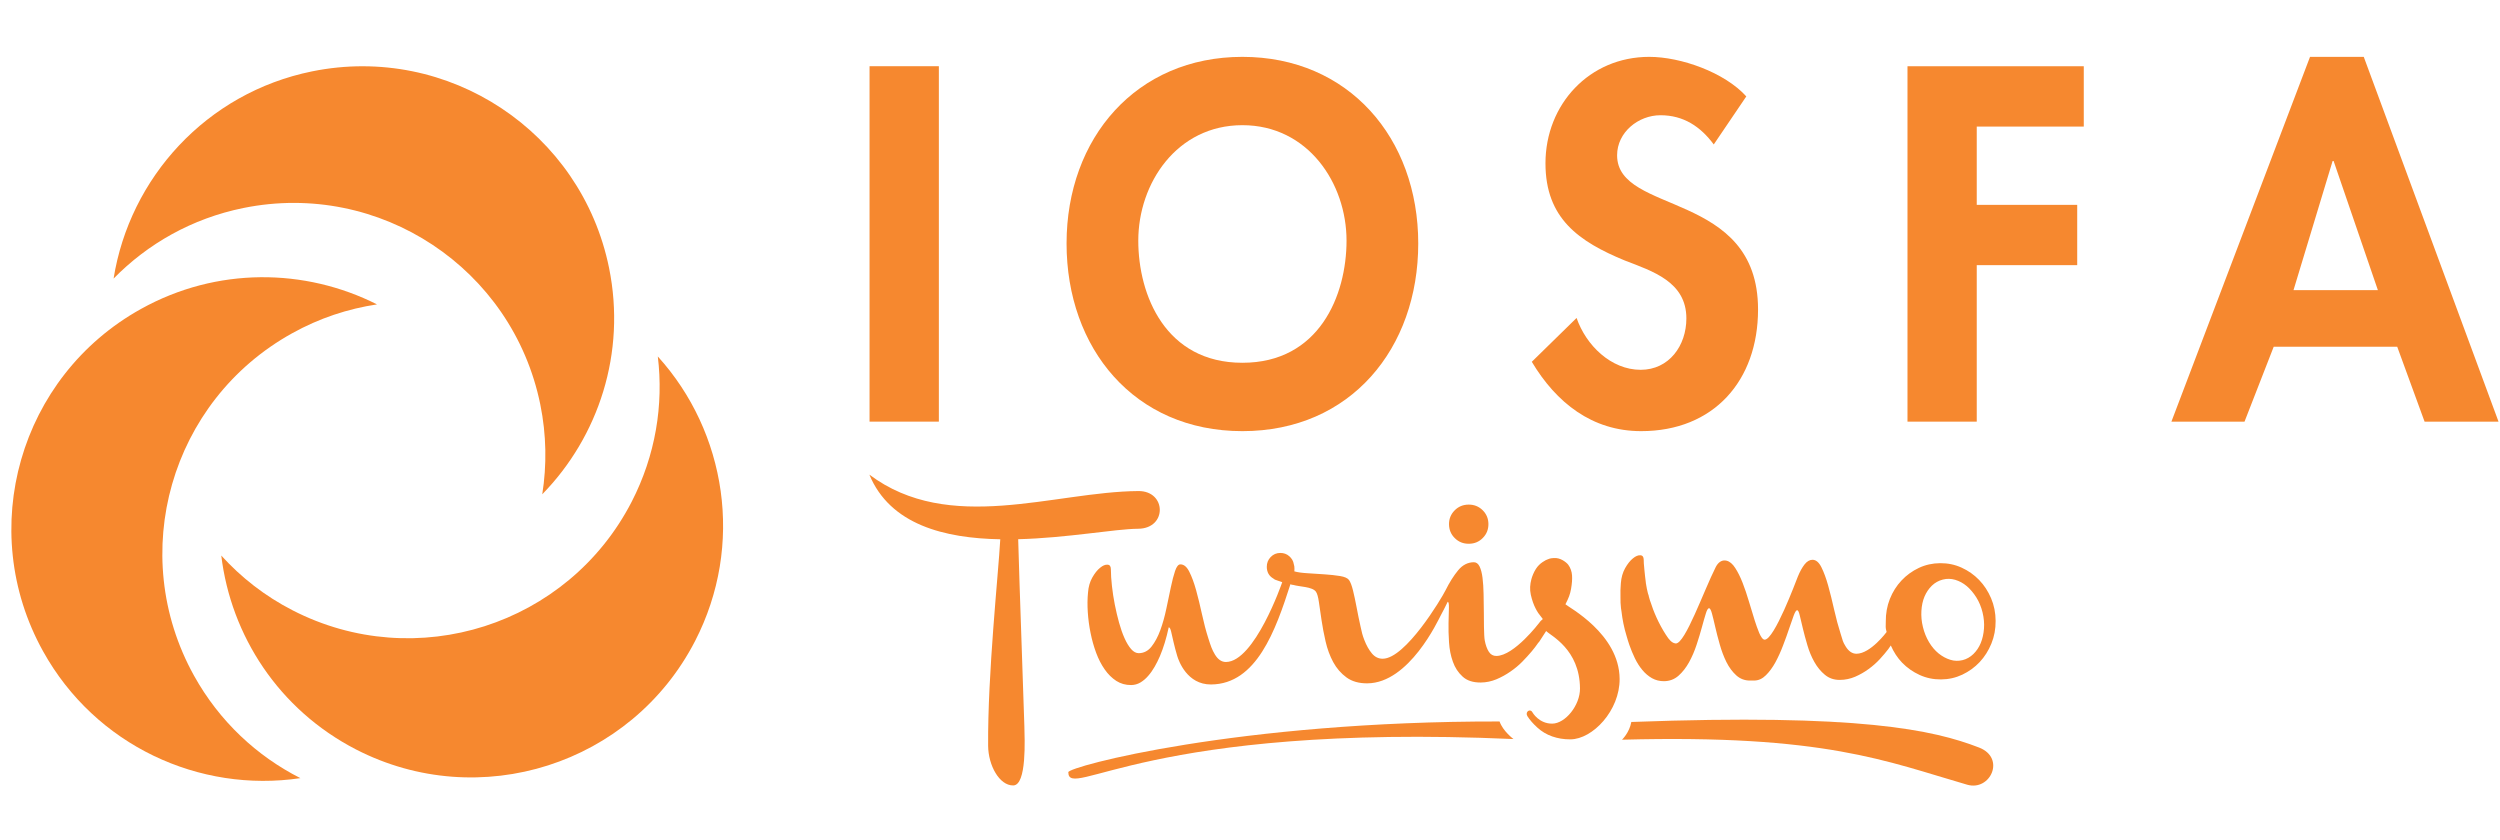 <?xml version="1.0" encoding="utf-8"?>
<!-- Generator: Adobe Illustrator 16.0.0, SVG Export Plug-In . SVG Version: 6.00 Build 0)  -->
<!DOCTYPE svg PUBLIC "-//W3C//DTD SVG 1.1//EN" "http://www.w3.org/Graphics/SVG/1.1/DTD/svg11.dtd">
<svg version="1.1" id="Capa_1" xmlns="http://www.w3.org/2000/svg" xmlns:xlink="http://www.w3.org/1999/xlink" x="0px" y="0px"
	 width="402px" height="135px" viewBox="0 0 402 135" enable-background="new 0 0 402 135" xml:space="preserve">
<g>
	<g>
		<path fill="#F6882F" d="M97.937,43.082C93.482,21.165,72.096,7.02,50.183,11.476c-17.013,3.46-29.331,17.132-31.917,33.318
			c5.479-5.593,12.614-9.67,20.861-11.346c21.911-4.456,43.295,9.685,47.753,31.592c0.997,4.911,1.052,9.769,0.316,14.439
			C96.258,70.202,100.714,56.747,97.937,43.082"/>
		<path fill="#F6882F" d="M47.025,98.126c-4.448-2.285-8.279-5.299-11.444-8.793c1.554,12.882,9.255,24.778,21.658,31.175
			c19.865,10.233,44.291,2.437,54.535-17.44c7.946-15.437,5.014-33.605-5.999-45.748c0.946,7.764-0.356,15.889-4.204,23.369
			C91.322,100.565,66.895,108.364,47.025,98.126"/>
		<path fill="#F6882F" d="M46.958,53.6c4.369-2.435,8.995-3.951,13.664-4.653c-11.579-5.845-25.753-6.049-37.944,0.728
			C3.123,60.52-3.934,85.169,6.923,104.718c8.419,15.185,25.166,22.824,41.379,20.408c-6.978-3.535-13.017-9.117-17.104-16.479
			C20.349,89.091,27.398,64.45,46.958,53.6"/>
	</g>
	<g>
		<rect x="139.823" y="10.647" fill="#F6882F" width="11.145" height="57.152"/>
		<path fill="#F6882F" d="M199.777,69.328c-17.432,0-28.274-13.351-28.274-30.176c0-16.976,11.227-30.01,28.274-30.01
			c17.058,0,28.276,13.034,28.276,30.01C228.054,55.978,217.218,69.328,199.777,69.328 M199.777,20.129
			c-10.533,0-16.741,9.33-16.741,18.565c0,8.796,4.395,19.64,16.741,19.64c12.358,0,16.746-10.844,16.746-19.64
			C216.523,29.459,210.314,20.129,199.777,20.129"/>
		<path fill="#F6882F" d="M275.573,23.229c-2.13-2.876-4.862-4.699-8.566-4.699c-3.563,0-6.977,2.738-6.977,6.445
			c0,9.624,22.664,5.605,22.664,24.791c0,11.44-7.121,19.562-18.8,19.562c-7.879,0-13.643-4.561-17.582-11.151l7.202-7.049
			c1.517,4.398,5.541,8.338,10.305,8.338c4.555,0,7.35-3.87,7.35-8.263c0-5.904-5.451-7.589-9.918-9.321
			c-7.354-3.035-12.739-6.745-12.739-15.62c0-9.472,7.053-17.119,16.679-17.119c5.079,0,12.122,2.489,15.614,6.361L275.573,23.229z"
			/>
		<polygon fill="#F6882F" points="317.86,20.354 317.86,32.941 334.015,32.941 334.015,42.636 317.86,42.636 317.86,67.8 
			306.725,67.8 306.725,10.653 335.071,10.653 335.071,20.354 		"/>
		<path fill="#F6882F" d="M365.612,55.755L360.919,67.8h-11.756l22.289-58.657h8.641l21.67,58.657h-11.891l-4.4-12.045H365.612z
			 M375.244,25.888h-0.158l-6.29,20.769h13.569L375.244,25.888z"/>
	</g>
	<g>
		<path fill="#F6882F" d="M236.194,87.436c0.891-0.004,1.639-0.313,2.244-0.935c0.605-0.611,0.909-1.362,0.899-2.255
			c-0.006-0.863-0.317-1.603-0.931-2.207c-0.614-0.604-1.369-0.905-2.257-0.899c-0.892,0.006-1.642,0.318-2.245,0.932
			c-0.607,0.615-0.909,1.354-0.903,2.221c0.006,0.889,0.315,1.641,0.938,2.243C234.553,87.147,235.304,87.443,236.194,87.436z"/>
		<path fill="#F6882F" d="M251.723,97.171c0.531-1.05,0.74-1.574,0.9-2.462c0.157-0.906,0.201-1.559,0.161-2.188
			c-0.039-0.61-0.256-1.235-0.608-1.707c-0.158-0.214-0.493-0.502-0.885-0.727c-0.418-0.241-0.902-0.395-1.472-0.353
			c-0.654,0.042-0.778,0.153-0.96,0.215c-0.188,0.062-0.367,0.14-0.809,0.432c-0.4,0.267-0.791,0.644-1.083,1.107
			c-0.352,0.554-0.604,1.203-0.72,1.646c-0.213,0.801-0.288,1.623-0.093,2.501c0.197,0.874,0.463,1.63,0.799,2.265
			c0.232,0.458,0.539,0.915,0.925,1.369c0.387,0.457,0.136,0.149-0.384,0.893c0,0-4.015,5.297-6.881,5.315
			c-0.511,0.004-0.914-0.219-1.208-0.673c-0.295-0.46-0.516-1.065-0.66-1.831c-0.144-0.762-0.138-3.507-0.144-4.525
			c-0.008-1.017-0.023-1.999-0.042-2.953c-0.018-0.956-0.075-1.813-0.169-2.579c-0.097-0.764-0.253-1.368-0.472-1.823
			c-0.224-0.463-0.536-0.688-0.936-0.687c-0.971,0.011-1.807,0.444-2.515,1.297c-0.707,0.857-1.391,1.938-2.038,3.239
			c-0.648,1.305-6.414,10.955-10.083,10.98c-0.683,0.006-1.265-0.28-1.744-0.849c-0.474-0.569-0.883-1.289-1.219-2.162
			c-0.336-0.877-0.379-1.146-0.616-2.201c-0.23-1.052-0.447-2.076-0.629-3.07c-0.188-0.986-0.375-1.885-0.572-2.685
			c-0.199-0.799-0.412-1.361-0.645-1.691c-0.229-0.308-0.716-0.521-1.453-0.641c-0.742-0.118-1.562-0.211-2.468-0.269
			c-0.901-0.058-1.808-0.116-2.707-0.177c-0.906-0.05-1.626-0.152-2.159-0.301c0.021-0.306,0.02-0.57-0.006-0.799
			c-0.032-0.104-0.054-0.223-0.083-0.349c-0.078-0.509-0.324-0.935-0.732-1.292c-0.408-0.359-0.893-0.529-1.457-0.523
			c-0.608,0.004-1.118,0.225-1.535,0.662c-0.418,0.434-0.623,0.96-0.621,1.569c0.006,0.862,0.366,1.497,1.08,1.899
			c0.131,0.127,0.368,0.238,0.712,0.333c0.346,0.102,0.309,0.113,0.689,0.239c-0.054,0.203-4.454,12.8-9.045,12.833
			c-0.689,0.003-1.279-0.391-1.767-1.188c-0.485-0.794-0.693-1.437-1.069-2.618c-0.379-1.18-0.716-2.47-1.021-3.87
			c-0.305-1.391-0.617-2.687-0.941-3.858c-0.329-1.186-0.691-2.175-1.097-2.975c-0.396-0.799-0.876-1.195-1.438-1.191
			c-0.329,0.002-0.609,0.356-0.848,1.051c-0.237,0.705-0.468,1.585-0.687,2.645c-0.226,1.054-0.463,2.203-0.723,3.439
			c-0.258,1.237-0.578,2.385-0.965,3.438c-0.387,1.059-0.861,1.946-1.416,2.648c-0.553,0.702-1.239,1.054-2.05,1.063
			c-0.434,0-0.844-0.218-1.227-0.657c-0.385-0.443-0.741-1.029-1.063-1.754c-0.325-0.72-0.615-1.552-0.878-2.492
			c-0.257-0.939-0.491-1.91-0.688-2.914c-0.198-1.002-0.351-1.998-0.459-2.988c-0.113-0.996-0.168-1.899-0.172-2.706
			c-0.006-0.466-0.186-0.707-0.542-0.722c-0.357-0.029-0.756,0.136-1.197,0.502c-0.443,0.355-0.86,0.883-1.249,1.568
			c-0.389,0.694-0.62,1.493-0.687,2.417c-0.099,0.986-0.11,2.047-0.035,3.165c0.073,1.119,0.219,2.228,0.447,3.335
			c0.219,1.102,0.518,2.167,0.894,3.181c0.377,1.015,0.835,1.905,1.381,2.681c0.535,0.773,1.16,1.383,1.862,1.841
			c0.702,0.448,1.497,0.673,2.387,0.667c0.534-0.006,1.031-0.143,1.487-0.411c0.456-0.273,0.876-0.625,1.246-1.059
			c0.386-0.434,0.73-0.926,1.048-1.479c0.314-0.545,0.594-1.115,0.847-1.7c0.573-1.355,1.045-2.898,1.414-4.633
			c0.151,0,0.282,0.227,0.389,0.686c0.103,0.46,0.232,1.03,0.393,1.714c0.159,0.688,0.353,1.423,0.589,2.212
			c0.231,0.785,1.589,4.605,5.44,4.575c7.303-0.051,10.382-8.7,12.757-16.119c0.154,0.073,0.31,0.112,0.459,0.112
			c0.255,0.069,0.555,0.131,0.9,0.181c0.343,0.048,0.692,0.107,1.05,0.165c0.358,0.058,0.69,0.147,0.993,0.261
			c0.308,0.115,0.537,0.268,0.693,0.473c0.205,0.28,0.364,0.841,0.485,1.673c0.119,0.839,0.266,1.808,0.422,2.897
			c0.161,1.093,0.378,2.245,0.656,3.45c0.276,1.209,0.684,2.311,1.225,3.314c0.543,1.002,1.257,1.821,2.139,2.464
			c0.886,0.643,1.996,0.958,3.348,0.948c6.729-0.048,11.366-10.107,11.804-10.923c0.443-0.821,0.811-1.547,1.114-2.185
			c0.152-0.001,0.217,0.323,0.199,0.968c-0.025,0.654-0.041,1.454-0.061,2.411c-0.021,0.951,0.004,1.994,0.078,3.125
			c0.071,1.134,0.276,2.175,0.621,3.128c0.332,0.95,0.855,1.748,1.562,2.389c0.701,0.649,1.678,0.964,2.923,0.956
			c0.865-0.008,1.694-0.183,2.495-0.512c0.801-0.338,1.556-0.748,2.264-1.243c0.71-0.483,1.348-1.016,1.92-1.598
			c0.558-0.574,1.053-1.112,1.474-1.611c0.414-0.495,0.734-0.914,0.963-1.247c0.059-0.081,0.09-0.131,0.126-0.195
			c0.031-0.025,0.071-0.035,0.101-0.071l1.17-1.805c0.72,0.758,5.395,2.905,5.44,9.238c0.02,2.704-2.358,5.641-4.463,5.655
			c-2.104,0.016-3.138-1.723-3.205-1.849c-0.351-0.615-1.193-0.067-0.801,0.632c0.381,0.606,0.926,1.229,1.618,1.857
			c0.689,0.629,1.477,1.098,2.378,1.416c0.89,0.312,1.854,0.479,2.939,0.473c3.574-0.023,7.943-4.645,7.906-9.731
			C260.385,101.91,252.186,97.627,251.723,97.171z"/>
	</g>
	<path fill="#F6882F" d="M241.129,116.013c-42.088-0.069-69.349,7.262-69.344,8.158c0.03,4.6,12.744-7.943,71.582-5.332
		C243.367,118.839,241.685,117.591,241.129,116.013z"/>
	<path fill="#F6882F" d="M260.816,118.945c32.643-0.881,42.532,3.483,55.506,7.235c3.718,1.083,6.243-4.296,1.911-5.975
		c-7.354-2.846-19.21-5.472-55.916-4.112C262.003,117.833,260.816,118.945,260.816,118.945z"/>
	<path fill="#F6882F" d="M183.054,78.961c-13.609,0.1-30.386,7.023-43.26-2.641c3.337,8.064,12.095,10.238,21.051,10.397
		c-0.316,5.647-2.038,21.645-1.953,33.202c0.023,3.16,1.81,6.4,4.028,6.381c2.215-0.016,1.84-7.53,1.799-9.517
		c-0.034-1.817-0.838-23.833-0.994-30.078c7.911-0.201,15.543-1.656,19.285-1.681C187.719,84.99,187.582,78.927,183.054,78.961z"/>
	<path fill="#F6882F" d="M265.113,95.407c0.054,0.162-0.093,0.351,0.058,0.687"/>
	<line fill="#F6882F" x1="264.746" y1="94.465" x2="264.721" y2="94.505"/>
	<path fill="#F6882F" d="M264.819,94.691c0.002,0.004,0.002,0.004,0.002,0.006c0.004,0.021,0.008,0.026,0.014,0.046
		c-0.048-0.236-0.093-0.459-0.12-0.636C264.748,94.326,264.783,94.523,264.819,94.691z"/>
	<g>
		<path fill="#F6882F" d="M320.167,96.2c-0.479-1.129-1.122-2.113-1.926-2.944c-0.809-0.835-1.749-1.497-2.823-1.982
			c-1.072-0.489-2.215-0.723-3.438-0.716c-1.221,0.008-2.369,0.261-3.435,0.764c-1.062,0.503-1.994,1.179-2.786,2.024
			c-0.795,0.845-1.421,1.835-1.873,2.971c-0.447,1.134-0.664,2.353-0.652,3.649c0.006,0.899-0.089,0.845,0.134,1.66
			c0,0-2.579,3.481-4.838,3.496c-0.681,0.006-1.274-0.391-1.758-1.191c-0.493-0.8-0.418-0.842-0.8-2.024
			c-0.374-1.18-0.728-2.47-1.04-3.868c-0.311-1.394-0.636-2.687-0.96-3.863c-0.329-1.182-0.694-2.172-1.094-2.969
			c-0.4-0.8-0.882-1.197-1.438-1.195c-0.457,0.006-0.888,0.258-1.274,0.754c-0.388,0.501-0.749,1.151-1.077,1.958
			c-0.322,0.801-3.772,10.124-5.329,10.137c-0.621,0.004-1.188-1.862-1.6-3.085c-0.313-0.988-0.628-2.019-0.941-3.085
			c-0.312-1.063-0.652-2.06-1.012-2.986c-0.363-0.929-0.759-1.72-1.186-2.378c-0.42-0.656-0.89-1.052-1.398-1.171
			c-0.048,0-0.1-0.012-0.153-0.025c-0.048-0.007-0.1-0.013-0.152-0.013h-0.038c-0.485,0.002-1.012,0.324-1.385,1.056
			c-1.964,3.894-4.899,12.285-6.42,12.297c-0.034,0-0.067-0.012-0.101-0.018v-0.002c-0.004,0.002-0.004,0.002-0.006,0.002
			c-0.519-0.065-1.008-0.606-1.444-1.313l-0.004,0.004c-1.244-1.917-2.035-3.818-2.557-5.469c-0.006-0.004-0.014-0.004-0.014-0.01
			c-0.139-0.472-0.371-1.201-0.515-1.921c-0.006-0.02-0.01-0.024-0.014-0.046c0-0.002,0-0.002-0.002-0.006
			c-0.036-0.168-0.071-0.365-0.104-0.584c-0.045-0.247-0.071-0.408-0.071-0.408l0.012,0.012c-0.187-1.346-0.327-3.113-0.327-3.113
			c-0.01-0.199-0.02-0.402-0.02-0.589c-0.003-0.462-0.184-0.706-0.539-0.722c-0.358-0.026-0.758,0.138-1.199,0.503
			c-0.443,0.356-0.859,0.881-1.249,1.569c-0.388,0.694-0.617,1.491-0.688,2.416c-0.07,0.728-0.08,1.509-0.06,2.309
			c-0.009,0.548,0.01,1.112,0.081,1.708c0.023,0.18,0.054,0.348,0.081,0.526c0.078,0.653,0.175,1.307,0.311,1.959
			c0.133,0.671,0.311,1.328,0.503,1.971c0.141,0.499,0.288,0.986,0.449,1.451c0.261,0.734,0.552,1.456,0.891,2.154
			c0.334,0.69,0.732,1.32,1.197,1.879c0.46,0.555,0.979,0.996,1.557,1.324c0.575,0.32,1.22,0.485,1.926,0.479
			c0.893-0.006,1.668-0.297,2.327-0.873c0.655-0.579,1.221-1.303,1.701-2.168c0.479-0.87,0.885-1.812,1.221-2.837
			c0.337-1.021,0.621-1.963,0.854-2.83c0.238-0.868,0.441-1.591,0.622-2.161c0.171-0.571,0.343-0.859,0.521-0.859
			c0.158-0.002,0.312,0.282,0.468,0.853c0.156,0.569,0.331,1.29,0.526,2.152c0.198,0.865,0.438,1.802,0.729,2.818
			c0.285,1.02,0.641,1.96,1.066,2.822c0.428,0.854,0.956,1.572,1.58,2.139c0.627,0.57,1.376,0.851,2.244,0.845l0.266-0.004h0.034
			h0.35c0.687-0.004,1.314-0.288,1.88-0.854c0.57-0.56,1.079-1.261,1.534-2.087c0.45-0.835,0.862-1.738,1.233-2.725
			c0.378-0.981,0.702-1.884,0.976-2.712c0.276-0.831,0.518-1.528,0.73-2.085c0.217-0.563,0.394-0.846,0.548-0.848
			c0.148,0,0.293,0.28,0.422,0.839c0.137,0.557,0.297,1.249,0.494,2.076c0.196,0.827,0.441,1.726,0.729,2.7
			c0.282,0.98,0.66,1.88,1.123,2.704c0.463,0.825,1.028,1.52,1.696,2.067c0.668,0.556,1.469,0.83,2.408,0.822
			c0.867-0.004,1.685-0.183,2.459-0.511c0.773-0.339,1.494-0.746,2.168-1.241c0.669-0.485,1.267-1.016,1.802-1.595
			c0.526-0.578,0.986-1.115,1.362-1.612c0.171-0.23,0.265-0.382,0.398-0.579c0.462,1.045,1.056,1.973,1.813,2.761
			c0.804,0.831,1.748,1.487,2.817,1.979c1.072,0.489,2.223,0.731,3.446,0.72c1.219-0.007,2.356-0.264,3.426-0.767
			c1.068-0.511,1.994-1.178,2.789-2.021c0.793-0.853,1.423-1.841,1.884-2.975c0.466-1.135,0.69-2.355,0.681-3.649
			C320.889,98.542,320.649,97.328,320.167,96.2z M318.5,103.409c-0.286,0.688-0.684,1.276-1.18,1.76
			c-0.499,0.481-1.071,0.812-1.728,0.979c-0.678,0.166-1.34,0.148-2-0.06c-0.658-0.203-1.278-0.545-1.865-1.014
			c-0.587-0.481-1.105-1.084-1.54-1.818c-0.437-0.729-0.763-1.541-0.979-2.424c-0.223-0.887-0.296-1.762-0.246-2.61
			c0.051-0.855,0.217-1.627,0.502-2.302c0.294-0.681,0.686-1.264,1.185-1.749c0.501-0.481,1.084-0.804,1.765-0.979
			c0.653-0.166,1.314-0.152,1.98,0.041c0.665,0.197,1.292,0.536,1.87,1.02c0.569,0.49,1.081,1.099,1.533,1.814
			c0.449,0.721,0.784,1.529,0.999,2.411c0.218,0.896,0.292,1.758,0.229,2.61C318.958,101.944,318.784,102.718,318.5,103.409z"/>
	</g>
	<path fill="#F6882F" d="M264.715,94.107c-0.021-0.122-0.041-0.261-0.06-0.396l-0.012-0.012
		C264.644,93.699,264.67,93.86,264.715,94.107z"/>
</g>
</svg>
